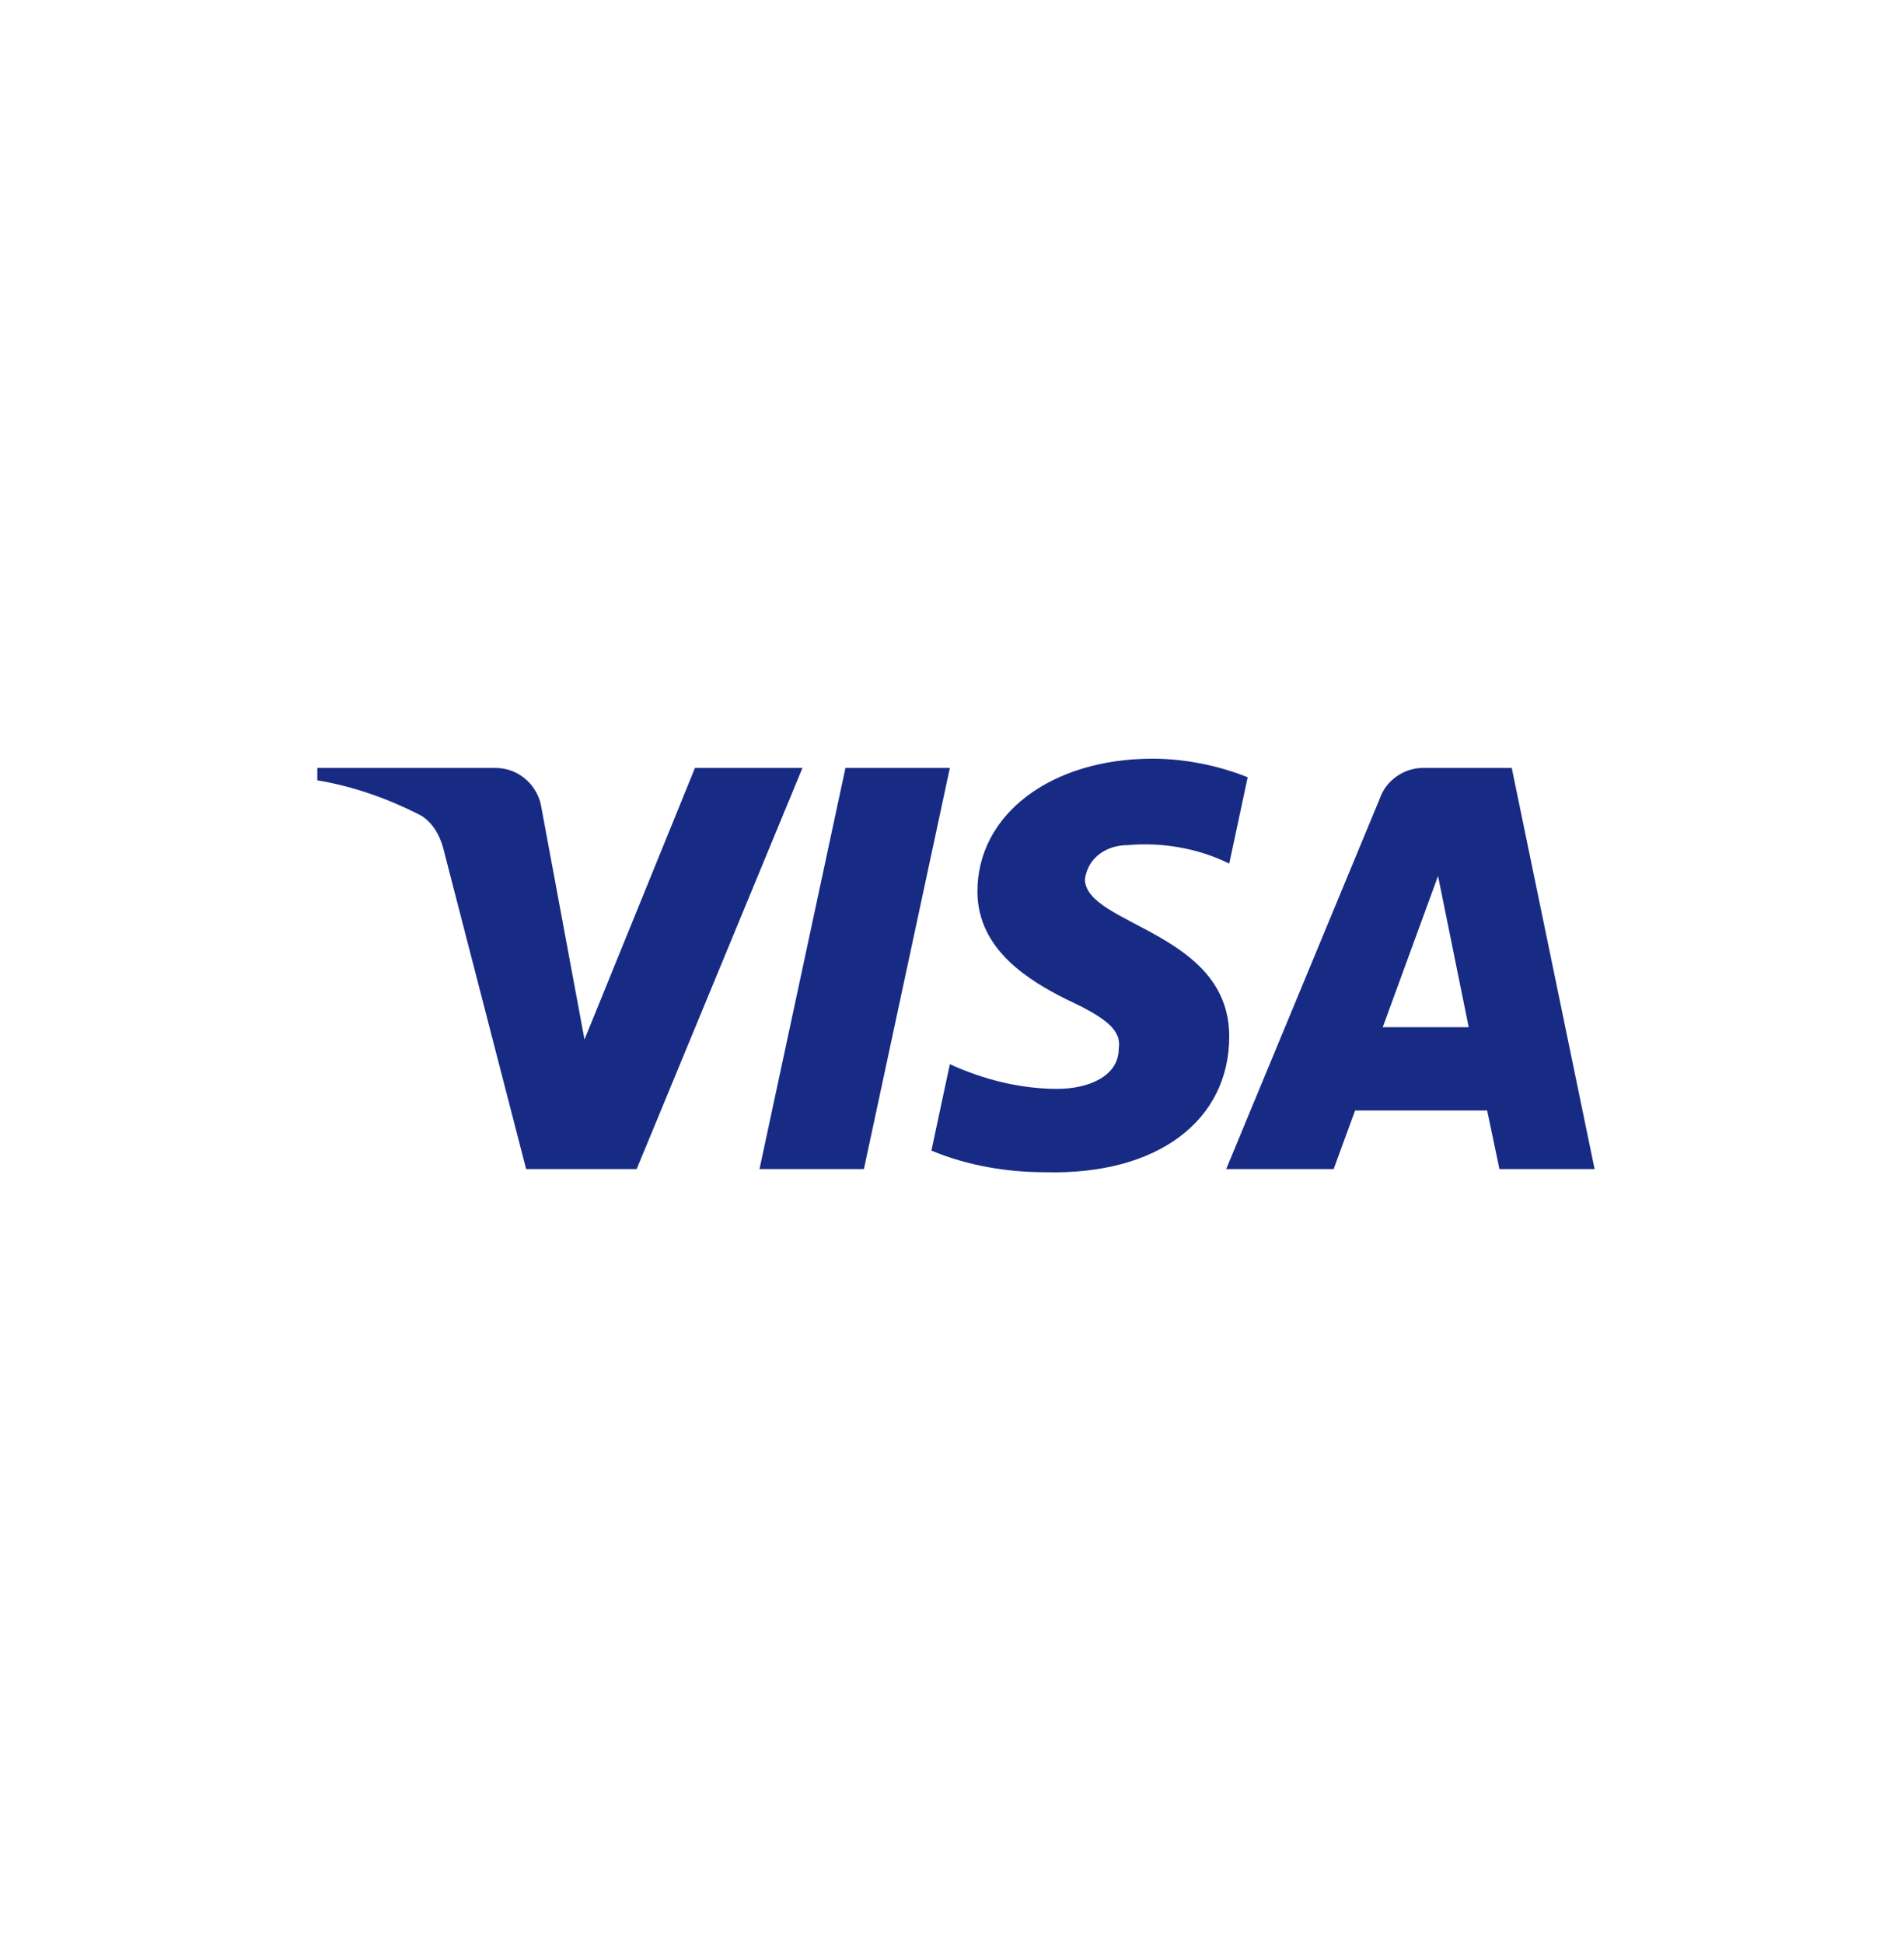 <svg width="48" height="49" viewBox="0 0 48 49" fill="none" xmlns="http://www.w3.org/2000/svg">
<path fill-rule="evenodd" clip-rule="evenodd" d="M16.05 29.467H13.264L11.174 21.38C11.075 21.008 10.864 20.679 10.554 20.524C9.781 20.134 8.929 19.824 8 19.668V19.356H12.489C13.109 19.356 13.573 19.824 13.651 20.367L14.735 26.201L17.52 19.356H20.23L16.05 29.467ZM21.779 29.467H19.147L21.314 19.356H23.946L21.779 29.467ZM27.351 22.157C27.428 21.613 27.893 21.301 28.435 21.301C29.287 21.223 30.215 21.38 30.989 21.768L31.454 19.591C30.679 19.279 29.828 19.123 29.054 19.123C26.5 19.123 24.641 20.524 24.641 22.467C24.641 23.946 25.958 24.723 26.887 25.19C27.893 25.657 28.28 25.968 28.203 26.434C28.203 27.134 27.428 27.445 26.655 27.445C25.726 27.445 24.796 27.212 23.946 26.823L23.481 29.001C24.41 29.389 25.416 29.546 26.345 29.546C29.209 29.622 30.989 28.223 30.989 26.123C30.989 23.478 27.351 23.323 27.351 22.157ZM40.2 29.467L38.111 19.356H35.866C35.401 19.356 34.937 19.668 34.782 20.134L30.912 29.467H33.621L34.162 27.99H37.491L37.801 29.467H40.2ZM36.253 22.079L37.026 25.89H34.859L36.253 22.079Z" fill="#172B85"/>
</svg>

